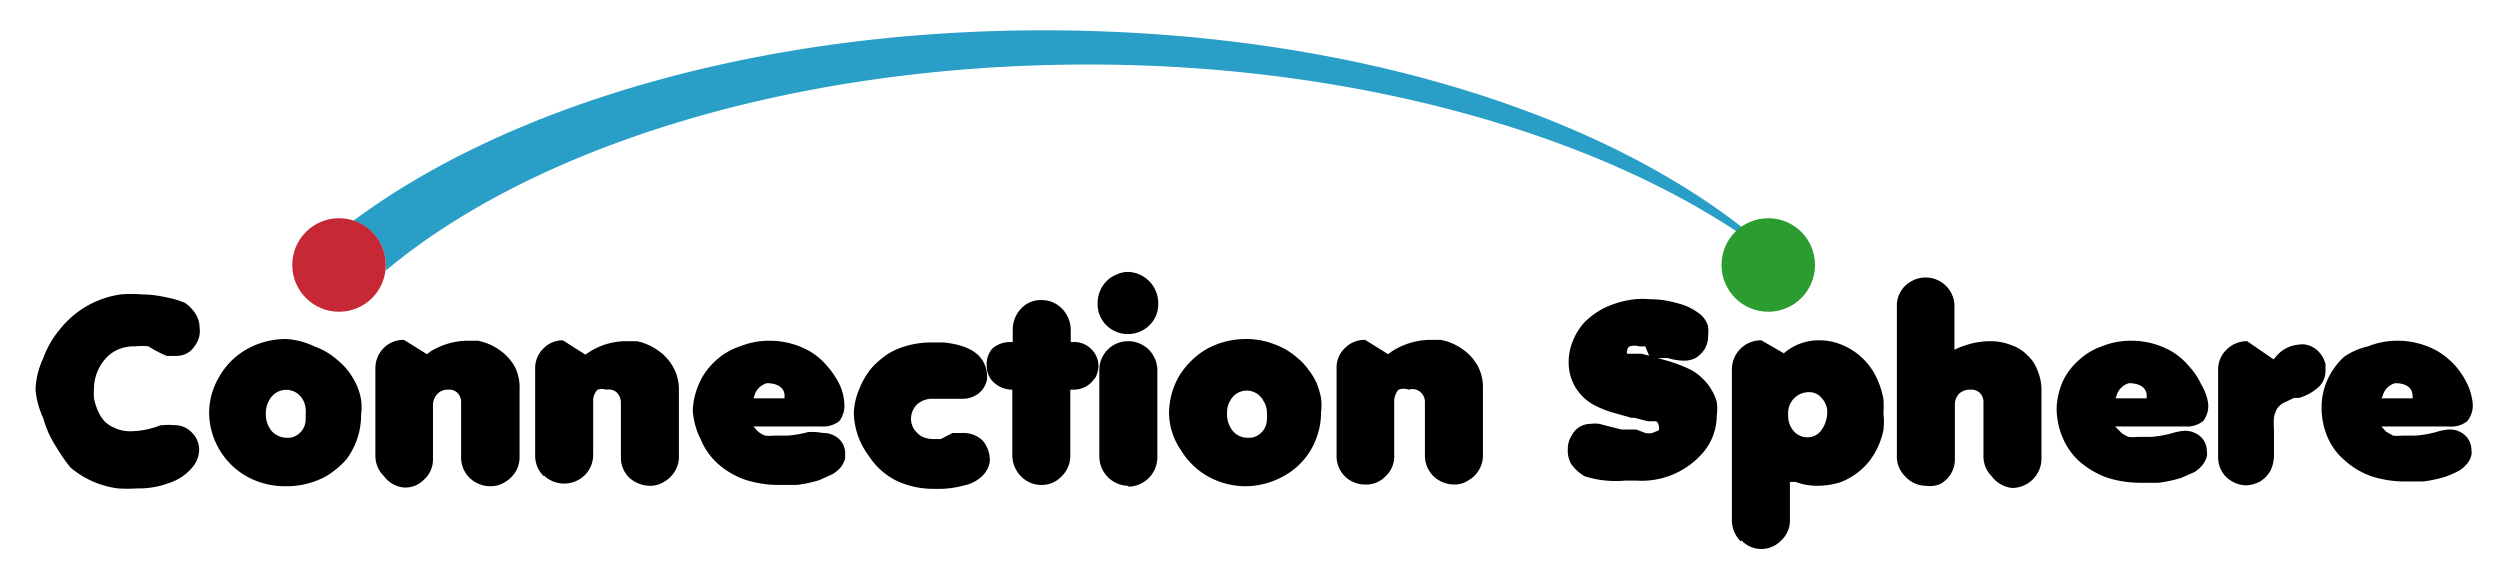 <svg id="Layer_1" data-name="Layer 1" xmlns="http://www.w3.org/2000/svg" viewBox="0 0 57.74 13.42"><defs><style>.cls-1{fill:#299fc7;}.cls-2{fill:#c62935;}.cls-3{fill:#2b9c2f;}</style></defs><title>logo 12</title><path d="M1.31,10.34A2.34,2.34,0,0,1,1,9.66,2,2,0,0,1,.82,9,1.87,1.87,0,0,1,1,8.27a2.18,2.18,0,0,1,.38-.66A2.18,2.18,0,0,1,2.79,6.8a2.74,2.74,0,0,1,.48,0,2.56,2.56,0,0,1,.58.07A1.91,1.91,0,0,1,4.28,7a.91.91,0,0,1,.25.27.61.61,0,0,1,.08.3A.56.56,0,0,1,4.49,8a.5.5,0,0,1-.19.17.54.54,0,0,1-.24.05H3.85A2.61,2.61,0,0,1,3.43,8a1.39,1.39,0,0,0-.32,0,.88.88,0,0,0-.59.2A1.06,1.06,0,0,0,2.17,9a1.23,1.23,0,0,0,0,.19,1.28,1.28,0,0,0,.16.43.64.64,0,0,0,.29.25.84.84,0,0,0,.4.09,1.92,1.92,0,0,0,.69-.14h.06a.85.85,0,0,1,.23,0,.55.55,0,0,1,.45.19.55.55,0,0,1,.15.37.65.65,0,0,1-.13.38,1.16,1.16,0,0,1-.58.4,1.94,1.94,0,0,1-.72.12,3.42,3.42,0,0,1-.45,0,2.12,2.12,0,0,1-1.09-.48A3.8,3.8,0,0,1,1.31,10.34Z"/><path d="M6.61,11.23a1.82,1.82,0,0,1-.9-.22,1.71,1.71,0,0,1-.88-1.46,1.64,1.64,0,0,1,.24-.86,1.68,1.68,0,0,1,.64-.63,1.83,1.83,0,0,1,.9-.23A1.75,1.75,0,0,1,7.26,8a1.64,1.64,0,0,1,.54.32,1.66,1.66,0,0,1,.26.27,1.92,1.92,0,0,1,.18.31,1.33,1.33,0,0,1,.1.34,1.32,1.32,0,0,1,0,.34A1.71,1.71,0,0,1,8,10.61a2,2,0,0,1-.47.39A1.89,1.89,0,0,1,6.61,11.23ZM6.14,9.54a.61.61,0,0,0,.13.41.47.47,0,0,0,.34.16l.09,0a.43.43,0,0,0,.36-.42c0-.06,0-.11,0-.13A.56.56,0,0,0,7,9.24a.44.44,0,0,0-.78,0A.61.61,0,0,0,6.14,9.54Z"/><path d="M8.87,11a.66.66,0,0,1-.2-.48v-2a.66.66,0,0,1,.19-.48.64.64,0,0,1,.47-.19l.53.33v0l.08-.06a1.66,1.66,0,0,1,.82-.25l.28,0a1.29,1.29,0,0,1,.52.23,1.14,1.14,0,0,1,.34.39A1.07,1.07,0,0,1,12,9v1.55a.64.64,0,0,1-.09.34.69.69,0,0,1-.24.24.61.61,0,0,1-.34.1.69.69,0,0,1-.48-.19.66.66,0,0,1-.2-.48V9.29a.29.29,0,0,0-.1-.23A.27.27,0,0,0,10.34,9a.32.32,0,0,0-.23.09.38.38,0,0,0-.11.25v1.25a.62.62,0,0,1-.2.48.6.6,0,0,1-.46.19A.64.64,0,0,1,8.87,11Z"/><path d="M12.56,11a.66.66,0,0,1-.2-.48v-2a.63.63,0,0,1,.2-.48A.61.61,0,0,1,13,7.86l.52.33v0l.09-.06a1.59,1.59,0,0,1,.81-.25l.29,0a1.31,1.31,0,0,1,.51.23,1.14,1.14,0,0,1,.34.39,1.07,1.07,0,0,1,.12.49v1.55a.64.64,0,0,1-.09.34.69.69,0,0,1-.24.24.59.59,0,0,1-.34.1.73.73,0,0,1-.48-.19.65.65,0,0,1-.19-.48V9.29a.33.33,0,0,0-.1-.23A.29.29,0,0,0,14,9,.32.32,0,0,0,13.8,9a.36.36,0,0,0-.1.25v1.25a.66.66,0,0,1-.2.48.68.68,0,0,1-.94,0Z"/><path d="M19.5,9.32a.57.57,0,0,1-.12.41.62.62,0,0,1-.42.12H17.4l.11.12a.65.65,0,0,0,.16.09.81.81,0,0,0,.21,0l.32,0a2.62,2.62,0,0,0,.46-.08A1.27,1.27,0,0,1,19,10a.54.54,0,0,1,.38.14.46.46,0,0,1,.14.34s0,.09,0,.11a.63.63,0,0,1-.1.2.77.77,0,0,1-.19.16l-.31.14a3,3,0,0,1-.52.11l-.39,0a2.53,2.53,0,0,1-.8-.12,1.87,1.87,0,0,1-.63-.37,1.53,1.53,0,0,1-.39-.55A1.74,1.74,0,0,1,16,9.48a1.71,1.71,0,0,1,.15-.63,1.52,1.52,0,0,1,.38-.52A1.5,1.5,0,0,1,17.09,8a1.78,1.78,0,0,1,.7-.13,1.87,1.87,0,0,1,.89.23,1.57,1.57,0,0,1,.42.35,1.91,1.91,0,0,1,.29.43A1.14,1.14,0,0,1,19.5,9.32ZM17.41,9.2h.71V9.14c0-.19-.17-.29-.41-.29a.42.42,0,0,0-.29.3A.11.11,0,0,0,17.41,9.2Z"/><path d="M20.06,10.52a1.7,1.7,0,0,1-.34-1A1.55,1.55,0,0,1,19.84,9a1.77,1.77,0,0,1,.29-.5,1.84,1.84,0,0,1,.26-.24A1.45,1.45,0,0,1,20.9,8a2,2,0,0,1,.62-.09h.28c.67.07,1,.34,1,.82a.53.53,0,0,1-.19.35.6.6,0,0,1-.4.13h-.13l-.16,0-.07,0-.13,0h-.16a.53.53,0,0,0-.38.13.48.48,0,0,0-.14.35.48.48,0,0,0,.07.22.61.61,0,0,0,.16.16.6.6,0,0,0,.27.07l.19,0h0L22,10l.23,0a.64.64,0,0,1,.46.17.69.69,0,0,1,.17.49.59.59,0,0,1-.17.33.83.83,0,0,1-.42.22,2.22,2.22,0,0,1-.68.08,2,2,0,0,1-.87-.18A1.62,1.62,0,0,1,20.06,10.52Z"/><path d="M22.92,8.05a.61.61,0,0,1,.41-.15h.06V7.61a.7.7,0,0,1,.2-.49.62.62,0,0,1,.46-.19.66.66,0,0,1,.48.2.71.71,0,0,1,.2.49V7.9h.07a.54.54,0,0,1,.4.16.54.54,0,0,1,.17.4.63.63,0,0,1-.07.26l-.09.11A.59.59,0,0,1,24.8,9h-.08v1.52a.66.66,0,0,1-.2.48.62.62,0,0,1-.47.2.65.65,0,0,1-.47-.2.7.7,0,0,1-.2-.49V9h0a.62.62,0,0,1-.44-.18.5.5,0,0,1-.15-.37A.54.54,0,0,1,22.92,8.05Z"/><path d="M25.56,7.52A.69.69,0,0,1,25.35,7a.73.73,0,0,1,.21-.51.65.65,0,0,1,.23-.15.63.63,0,0,1,.27-.06.72.72,0,0,1,.69.72.67.67,0,0,1-.2.51.71.71,0,0,1-1,0Zm.5,3.7a.68.68,0,0,1-.67-.67v-2a.67.67,0,0,1,.09-.34.66.66,0,0,1,.58-.33.63.63,0,0,1,.33.09.6.6,0,0,1,.25.25.64.64,0,0,1,.09.34v2a.68.68,0,0,1-.67.68Z"/><path d="M28.8,11.23a1.81,1.81,0,0,1-.89-.22,1.73,1.73,0,0,1-.64-.62A1.55,1.55,0,0,1,27,9.55a1.73,1.73,0,0,1,.23-.86,1.84,1.84,0,0,1,.64-.63,1.88,1.88,0,0,1,.9-.23,1.76,1.76,0,0,1,.66.12,1.64,1.64,0,0,1,.54.32,1.27,1.27,0,0,1,.25.27,1.44,1.44,0,0,1,.19.31,1.91,1.91,0,0,1,.1.34,1.32,1.32,0,0,1,0,.34,1.63,1.63,0,0,1-.1.57,1.63,1.63,0,0,1-.77.9A1.84,1.84,0,0,1,28.8,11.23Zm-.46-1.69a.61.61,0,0,0,.13.41.44.44,0,0,0,.33.16l.1,0a.43.43,0,0,0,.36-.42.78.78,0,0,0,0-.13.48.48,0,0,0-.08-.3.43.43,0,0,0-.77,0A.52.52,0,0,0,28.34,9.54Z"/><path d="M31.06,11a.65.65,0,0,1-.19-.48v-2a.62.62,0,0,1,.19-.48.64.64,0,0,1,.47-.19l.53.33v0l.08-.06A1.66,1.66,0,0,1,33,7.85l.28,0a1.29,1.29,0,0,1,.52.23,1.14,1.14,0,0,1,.34.39,1.06,1.06,0,0,1,.11.49v1.55a.64.64,0,0,1-.09.34.62.62,0,0,1-.24.24.56.56,0,0,1-.33.1.69.69,0,0,1-.48-.19.66.66,0,0,1-.2-.48V9.29a.29.29,0,0,0-.1-.23A.27.27,0,0,0,32.54,9,.34.34,0,0,0,32.3,9a.42.42,0,0,0-.1.25v1.25A.62.62,0,0,1,32,11a.6.6,0,0,1-.46.19A.66.66,0,0,1,31.06,11Z"/><path d="M36.6,11a1,1,0,0,1-.31-.28.63.63,0,0,1-.08-.35.59.59,0,0,1,.1-.33.48.48,0,0,1,.42-.25.75.75,0,0,1,.21,0l.27.07.24.06.17,0,.06,0,.11,0L38,10a.41.41,0,0,0,.16,0l.15-.06a.16.16,0,0,0,0-.1.13.13,0,0,0-.06-.11h0l-.11,0-.08,0-.31-.08h-.07l-.39-.11a2.17,2.17,0,0,1-.55-.23,1.15,1.15,0,0,1-.38-.41,1.11,1.11,0,0,1-.13-.54,1.27,1.27,0,0,1,.09-.47,1.45,1.45,0,0,1,.26-.43,1.74,1.74,0,0,1,.5-.36,2.2,2.2,0,0,1,.69-.19,1.72,1.72,0,0,1,.32,0,2.3,2.3,0,0,1,.64.09,1.37,1.37,0,0,1,.5.23.56.56,0,0,1,.22.31.88.88,0,0,1,0,.21.58.58,0,0,1-.09.33.71.71,0,0,1-.2.19.6.6,0,0,1-.27.06,1.35,1.35,0,0,1-.37-.06l0,0-.17,0-.08,0-.16,0L38,8h-.14a.37.37,0,0,0-.22,0,.12.12,0,0,0-.06.1.1.1,0,0,0,0,.07l.1,0,.11,0h0l.12,0,.2.05.39.11a3.49,3.49,0,0,1,.53.2,1.1,1.1,0,0,1,.28.2,1.09,1.09,0,0,1,.21.26,1.08,1.08,0,0,1,.13.29,1.12,1.12,0,0,1,0,.32,1.32,1.32,0,0,1-.34.88,1.87,1.87,0,0,1-1.52.62h-.26A2.37,2.37,0,0,1,36.6,11Z"/><path d="M40.2,12.5A.69.69,0,0,1,40,12V8.52a.67.67,0,0,1,.68-.66l.52.3v0A1.22,1.22,0,0,1,42,7.86a1.33,1.33,0,0,1,.45.07,1.53,1.53,0,0,1,.82.66,1.9,1.9,0,0,1,.23.63,2.48,2.48,0,0,1,0,.33,1.64,1.64,0,0,1,0,.38,1.73,1.73,0,0,1-.35.75,1.58,1.58,0,0,1-.65.46,1.82,1.82,0,0,1-.52.08,1.44,1.44,0,0,1-.51-.09l-.07,0-.06,0V12a.62.62,0,0,1-.2.48.63.63,0,0,1-.92,0Zm1.1-2.92a.53.53,0,0,0,.13.38.42.42,0,0,0,.32.14.39.39,0,0,0,.32-.17.71.71,0,0,0,.13-.47.49.49,0,0,0-.13-.27.36.36,0,0,0-.24-.13.48.48,0,0,0-.53.52Z"/><path d="M44.48,11.22A.65.65,0,0,1,44,11a.63.63,0,0,1-.19-.47V7.07a.61.61,0,0,1,.08-.32.6.6,0,0,1,.25-.25.63.63,0,0,1,.33-.09.64.64,0,0,1,.34.09.66.66,0,0,1,.33.58v1a1.33,1.33,0,0,1,.24-.1,1.81,1.81,0,0,1,.58-.1,1.3,1.3,0,0,1,.49.09.93.93,0,0,1,.37.23.88.88,0,0,1,.24.36,1.14,1.14,0,0,1,.09.46v1.57a.68.68,0,0,1-.68.68A.68.68,0,0,1,46,11a.65.65,0,0,1-.19-.48V9.29a.29.29,0,0,0-.1-.23A.3.3,0,0,0,45.49,9a.36.36,0,0,0-.24.09.37.37,0,0,0-.1.24v1.27a.65.65,0,0,1-.34.58A.63.63,0,0,1,44.48,11.22Z"/><path d="M51,9.32a.57.57,0,0,1-.12.41.62.62,0,0,1-.42.12H48.85L49,10a.65.65,0,0,0,.16.09.81.81,0,0,0,.21,0l.32,0a2.62,2.62,0,0,0,.46-.08,1.27,1.27,0,0,1,.3-.06.54.54,0,0,1,.38.14.46.46,0,0,1,.14.34.31.31,0,0,1,0,.11.63.63,0,0,1-.1.2.93.93,0,0,1-.18.16l-.32.14a3,3,0,0,1-.52.11l-.39,0a2.53,2.53,0,0,1-.8-.12,2,2,0,0,1-.63-.37,1.53,1.53,0,0,1-.39-.55,1.74,1.74,0,0,1-.14-.69,1.71,1.71,0,0,1,.15-.63A1.52,1.52,0,0,1,48,8.33,1.5,1.5,0,0,1,48.54,8a1.78,1.78,0,0,1,.7-.13,1.87,1.87,0,0,1,.89.23,1.57,1.57,0,0,1,.42.35,1.63,1.63,0,0,1,.29.43A1.14,1.14,0,0,1,51,9.32ZM48.86,9.2h.72s0,0,0-.06c0-.19-.17-.29-.41-.29a.42.42,0,0,0-.29.3A.43.43,0,0,1,48.86,9.2Z"/><path d="M51.9,11.21a.69.69,0,0,1-.48-.19.63.63,0,0,1-.19-.47v-2a.63.63,0,0,1,.19-.47.66.66,0,0,1,.48-.2l.61.42v0l0,0,.07-.08a.75.75,0,0,1,.51-.26.47.47,0,0,1,.17,0,.56.56,0,0,1,.29.16.65.65,0,0,1,.16.29c0,.07,0,.12,0,.15a.51.51,0,0,1-.15.37,1.16,1.16,0,0,1-.46.26l-.06,0s0,0-.06,0l-.25.12a.44.44,0,0,0-.14.13.84.84,0,0,0-.07.19,2.11,2.11,0,0,0,0,.3v.59a.85.85,0,0,1-.08.35.72.72,0,0,1-.24.25A.84.84,0,0,1,51.9,11.21Z"/><path d="M57.11,9.32a.57.57,0,0,1-.13.41.59.59,0,0,1-.42.12H55l.11.12.16.09a.81.81,0,0,0,.21,0l.32,0a2.62,2.62,0,0,0,.46-.08,1.27,1.27,0,0,1,.3-.06.52.52,0,0,1,.38.14.46.46,0,0,1,.14.34.31.31,0,0,1,0,.11.47.47,0,0,1-.1.2.93.93,0,0,1-.18.16,2.69,2.69,0,0,1-.32.14,3.1,3.1,0,0,1-.51.11l-.4,0a2.53,2.53,0,0,1-.8-.12,1.83,1.83,0,0,1-.62-.37,1.45,1.45,0,0,1-.4-.55,1.73,1.73,0,0,1-.13-.69,1.52,1.52,0,0,1,.14-.63,1.66,1.66,0,0,1,.38-.52A1.59,1.59,0,0,1,54.69,8a1.82,1.82,0,0,1,.7-.13,1.87,1.87,0,0,1,.89.23,1.79,1.79,0,0,1,.43.35,1.86,1.86,0,0,1,.28.43A1.37,1.37,0,0,1,57.11,9.32ZM55,9.2h.72a.13.13,0,0,0,0-.06c0-.19-.16-.29-.4-.29a.4.4,0,0,0-.29.3Z"/><path class="cls-1" d="M24.1.7C17.55.7,11.75,2.43,8.16,5.1a1.08,1.08,0,0,1,.75,1s0,.1,0,.15c3.42-2.86,9.41-4.76,16.24-4.76s13.08,2,16.46,5C38.31,3,31.71.7,24.1.7Z"/><circle class="cls-2" cx="7.83" cy="6.12" r="1.08"/><circle class="cls-3" cx="40.84" cy="6.12" r="1.08"/></svg>
